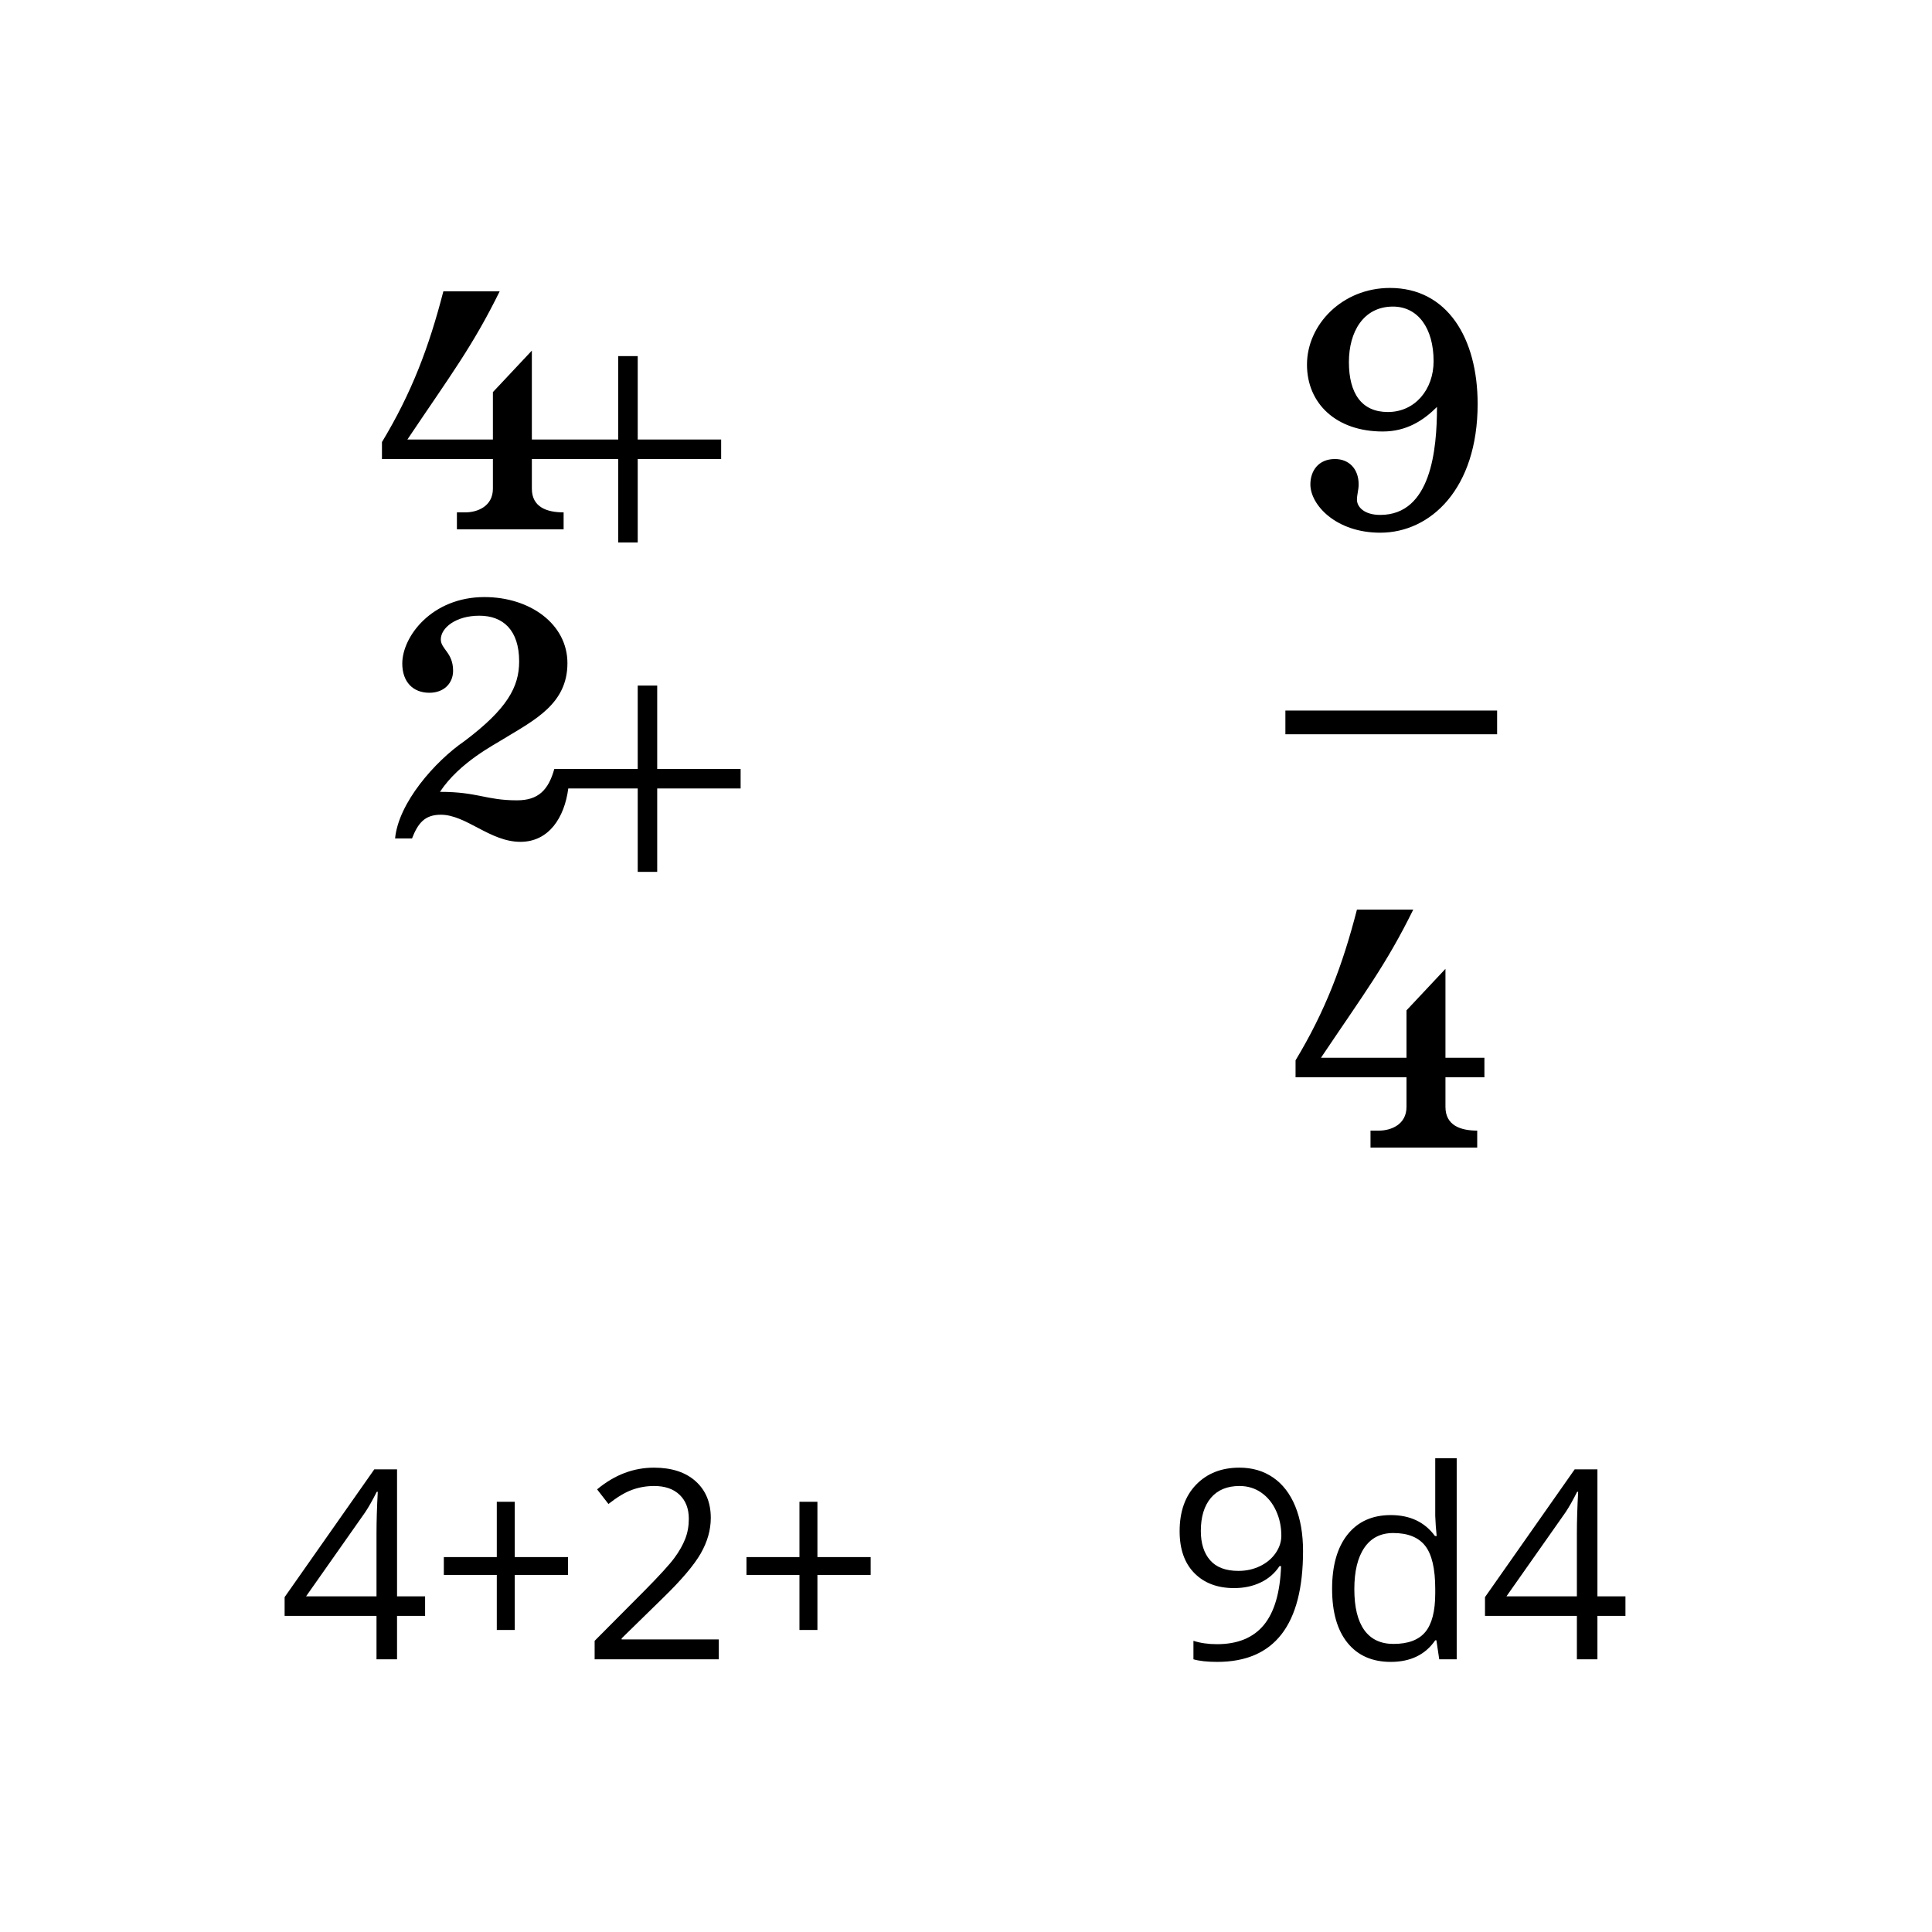 <?xml version="1.0" encoding="UTF-8" standalone="no"?><!DOCTYPE svg PUBLIC "-//W3C//DTD SVG 1.1//EN" "http://www.w3.org/Graphics/SVG/1.1/DTD/svg11.dtd"><svg width="100%" height="100%" viewBox="0 0 73 73" version="1.1" xmlns="http://www.w3.org/2000/svg" xmlns:xlink="http://www.w3.org/1999/xlink" xml:space="preserve" xmlns:serif="http://www.serif.com/" style="fill-rule:evenodd;clip-rule:evenodd;stroke-linejoin:round;stroke-miterlimit:1.414;"><path d="M23.36,13.456l0,3.152l-1.792,0l-1.36,0l-0.112,0l0,-3.36l-1.472,1.568l0,1.792l-3.232,0c1.632,-2.432 2.464,-3.52 3.488,-5.6l-2.128,0c-0.544,2.112 -1.2,3.84 -2.32,5.696l0,0.64l4.192,0l0,1.12c0,0.672 -0.592,0.896 -1.04,0.896l-0.32,0l0,0.64l4.032,0l0,-0.64c-0.624,0 -1.2,-0.192 -1.2,-0.896l0,-1.12l3.264,0l0,3.152l0.736,0l0,-3.152l3.152,0l0,-0.736l-3.152,0l0,-3.152l-0.736,0Z" style="fill-rule:nonzero;"/><path d="M24.096,25.904l0,3.152l-3.152,0c-0.224,0.8 -0.608,1.184 -1.408,1.184c-1.184,0 -1.472,-0.32 -2.912,-0.32c0.736,-1.12 2.08,-1.792 2.4,-2c1.184,-0.72 2.416,-1.328 2.416,-2.864c0,-1.472 -1.408,-2.496 -3.136,-2.496c-1.984,0 -3.104,1.488 -3.104,2.512c0,0.688 0.4,1.104 1.024,1.104c0.56,0 0.896,-0.368 0.896,-0.832c0,-0.688 -0.464,-0.816 -0.464,-1.184c0,-0.432 0.56,-0.896 1.456,-0.896c0.896,0 1.504,0.544 1.504,1.728c0,0.96 -0.448,1.792 -2.064,3.008c-1.12,0.768 -2.496,2.336 -2.624,3.68l0.64,0c0.224,-0.576 0.48,-0.896 1.088,-0.896c0.96,0 1.856,1.024 3.008,1.024c1.072,0 1.664,-0.912 1.808,-2.016l2.624,0l0,3.152l0.736,0l0,-3.152l3.152,0l0,-0.736l-3.152,0l0,-3.152l-0.736,0Z" style="fill-rule:nonzero;"/><path d="M51.272,18.88c0,-0.192 0.064,-0.368 0.064,-0.576c0,-0.592 -0.368,-0.96 -0.896,-0.96c-0.624,0 -0.928,0.448 -0.928,0.96c0,0.768 0.96,1.824 2.64,1.824c1.904,0 3.68,-1.664 3.68,-4.864c0,-2.496 -1.152,-4.384 -3.312,-4.384c-1.808,0 -3.136,1.392 -3.136,2.896c0,1.472 1.104,2.528 2.864,2.528c0.896,0 1.536,-0.416 2.048,-0.928c0,1.616 -0.224,4.08 -2.144,4.08c-0.608,0 -0.88,-0.304 -0.88,-0.576Zm1.168,-3.312c-0.992,0 -1.472,-0.704 -1.472,-1.888c0,-1.136 0.544,-2.096 1.664,-2.096c0.944,0 1.536,0.816 1.536,2.064c0,1.072 -0.704,1.92 -1.728,1.92Z" style="fill-rule:nonzero;"/><rect x="48.568" y="26.848" width="8" height="0.896" style="fill-rule:nonzero;"/><path d="M54.616,40.704l1.472,0l0,-0.736l-1.472,0l0,-3.36l-1.472,1.568l0,1.792l-3.232,0c1.632,-2.432 2.464,-3.52 3.488,-5.6l-2.128,0c-0.544,2.112 -1.2,3.84 -2.32,5.696l0,0.64l4.192,0l0,1.12c0,0.672 -0.592,0.896 -1.04,0.896l-0.32,0l0,0.64l4.032,0l0,-0.64c-0.624,0 -1.2,-0.192 -1.2,-0.896l0,-1.12Z" style="fill-rule:nonzero;"/><path d="M16.062,61.055l-1.06,0l0,1.641l-0.776,0l0,-1.641l-3.472,0l0,-0.708l3.389,-4.829l0.859,0l0,4.8l1.06,0l0,0.737Zm-1.836,-0.737l0,-2.373c0,-0.465 0.016,-0.991 0.048,-1.577l-0.039,0c-0.156,0.312 -0.302,0.571 -0.439,0.776l-2.232,3.174l2.662,0Z" style="fill-rule:nonzero;"/><path d="M19.45,58.834l2.012,0l0,0.674l-2.012,0l0,2.08l-0.679,0l0,-2.08l-2.001,0l0,-0.674l2.001,0l0,-2.09l0.679,0l0,2.09Z" style="fill-rule:nonzero;"/><path d="M27.16,62.696l-4.692,0l0,-0.698l1.88,-1.89c0.573,-0.579 0.95,-0.993 1.132,-1.24c0.183,-0.248 0.319,-0.488 0.411,-0.723c0.091,-0.234 0.136,-0.486 0.136,-0.757c0,-0.38 -0.115,-0.682 -0.346,-0.905c-0.231,-0.223 -0.552,-0.335 -0.962,-0.335c-0.296,0 -0.577,0.049 -0.843,0.147c-0.265,0.097 -0.56,0.275 -0.886,0.532l-0.429,-0.552c0.657,-0.547 1.373,-0.82 2.148,-0.82c0.671,0 1.196,0.172 1.577,0.515c0.381,0.343 0.571,0.805 0.571,1.384c0,0.453 -0.127,0.9 -0.38,1.343c-0.254,0.443 -0.73,1.003 -1.426,1.68l-1.563,1.528l0,0.039l3.672,0l0,0.752Z" style="fill-rule:nonzero;"/><path d="M30.886,58.834l2.011,0l0,0.674l-2.011,0l0,2.08l-0.679,0l0,-2.08l-2.002,0l0,-0.674l2.002,0l0,-2.09l0.679,0l0,2.09Z" style="fill-rule:nonzero;"/><path d="M49.235,58.604c0,2.793 -1.081,4.19 -3.242,4.19c-0.378,0 -0.677,-0.033 -0.899,-0.098l0,-0.698c0.261,0.084 0.557,0.127 0.889,0.127c0.781,0 1.371,-0.242 1.77,-0.725c0.399,-0.484 0.616,-1.225 0.652,-2.225l-0.059,0c-0.179,0.271 -0.416,0.477 -0.713,0.618c-0.296,0.142 -0.63,0.213 -1.001,0.213c-0.631,0 -1.132,-0.189 -1.504,-0.567c-0.371,-0.377 -0.556,-0.905 -0.556,-1.582c0,-0.742 0.207,-1.328 0.622,-1.758c0.415,-0.429 0.961,-0.644 1.639,-0.644c0.485,0 0.909,0.124 1.271,0.373c0.363,0.249 0.643,0.612 0.838,1.089c0.195,0.477 0.293,1.039 0.293,1.687Zm-2.402,-2.456c-0.466,0 -0.826,0.15 -1.08,0.449c-0.253,0.3 -0.38,0.717 -0.38,1.25c0,0.469 0.117,0.838 0.351,1.106c0.234,0.269 0.591,0.403 1.069,0.403c0.297,0 0.569,-0.06 0.818,-0.181c0.249,-0.12 0.445,-0.284 0.589,-0.493c0.143,-0.208 0.215,-0.426 0.215,-0.654c0,-0.342 -0.067,-0.658 -0.201,-0.947c-0.133,-0.29 -0.319,-0.518 -0.559,-0.684c-0.239,-0.166 -0.513,-0.249 -0.822,-0.249Z" style="fill-rule:nonzero;"/><path d="M54.274,61.978l-0.044,0c-0.374,0.544 -0.934,0.816 -1.68,0.816c-0.7,0 -1.244,-0.24 -1.633,-0.718c-0.389,-0.479 -0.584,-1.159 -0.584,-2.041c0,-0.882 0.196,-1.568 0.586,-2.056c0.391,-0.488 0.935,-0.732 1.631,-0.732c0.726,0 1.283,0.263 1.67,0.791l0.064,0l-0.034,-0.386l-0.02,-0.376l0,-2.178l0.811,0l0,7.598l-0.66,0l-0.107,-0.718Zm-1.621,0.137c0.553,0 0.954,-0.151 1.203,-0.452c0.249,-0.301 0.374,-0.787 0.374,-1.457l0,-0.171c0,-0.759 -0.126,-1.3 -0.378,-1.624c-0.253,-0.324 -0.656,-0.486 -1.209,-0.486c-0.475,0 -0.839,0.185 -1.091,0.555c-0.253,0.369 -0.379,0.891 -0.379,1.565c0,0.683 0.126,1.199 0.376,1.547c0.251,0.349 0.619,0.523 1.104,0.523Z" style="fill-rule:nonzero;"/><path d="M61.417,61.055l-1.059,0l0,1.641l-0.776,0l0,-1.641l-3.472,0l0,-0.708l3.389,-4.829l0.859,0l0,4.8l1.059,0l0,0.737Zm-1.835,-0.737l0,-2.373c0,-0.465 0.016,-0.991 0.048,-1.577l-0.039,0c-0.156,0.312 -0.302,0.571 -0.439,0.776l-2.232,3.174l2.662,0Z" style="fill-rule:nonzero;"/></svg>